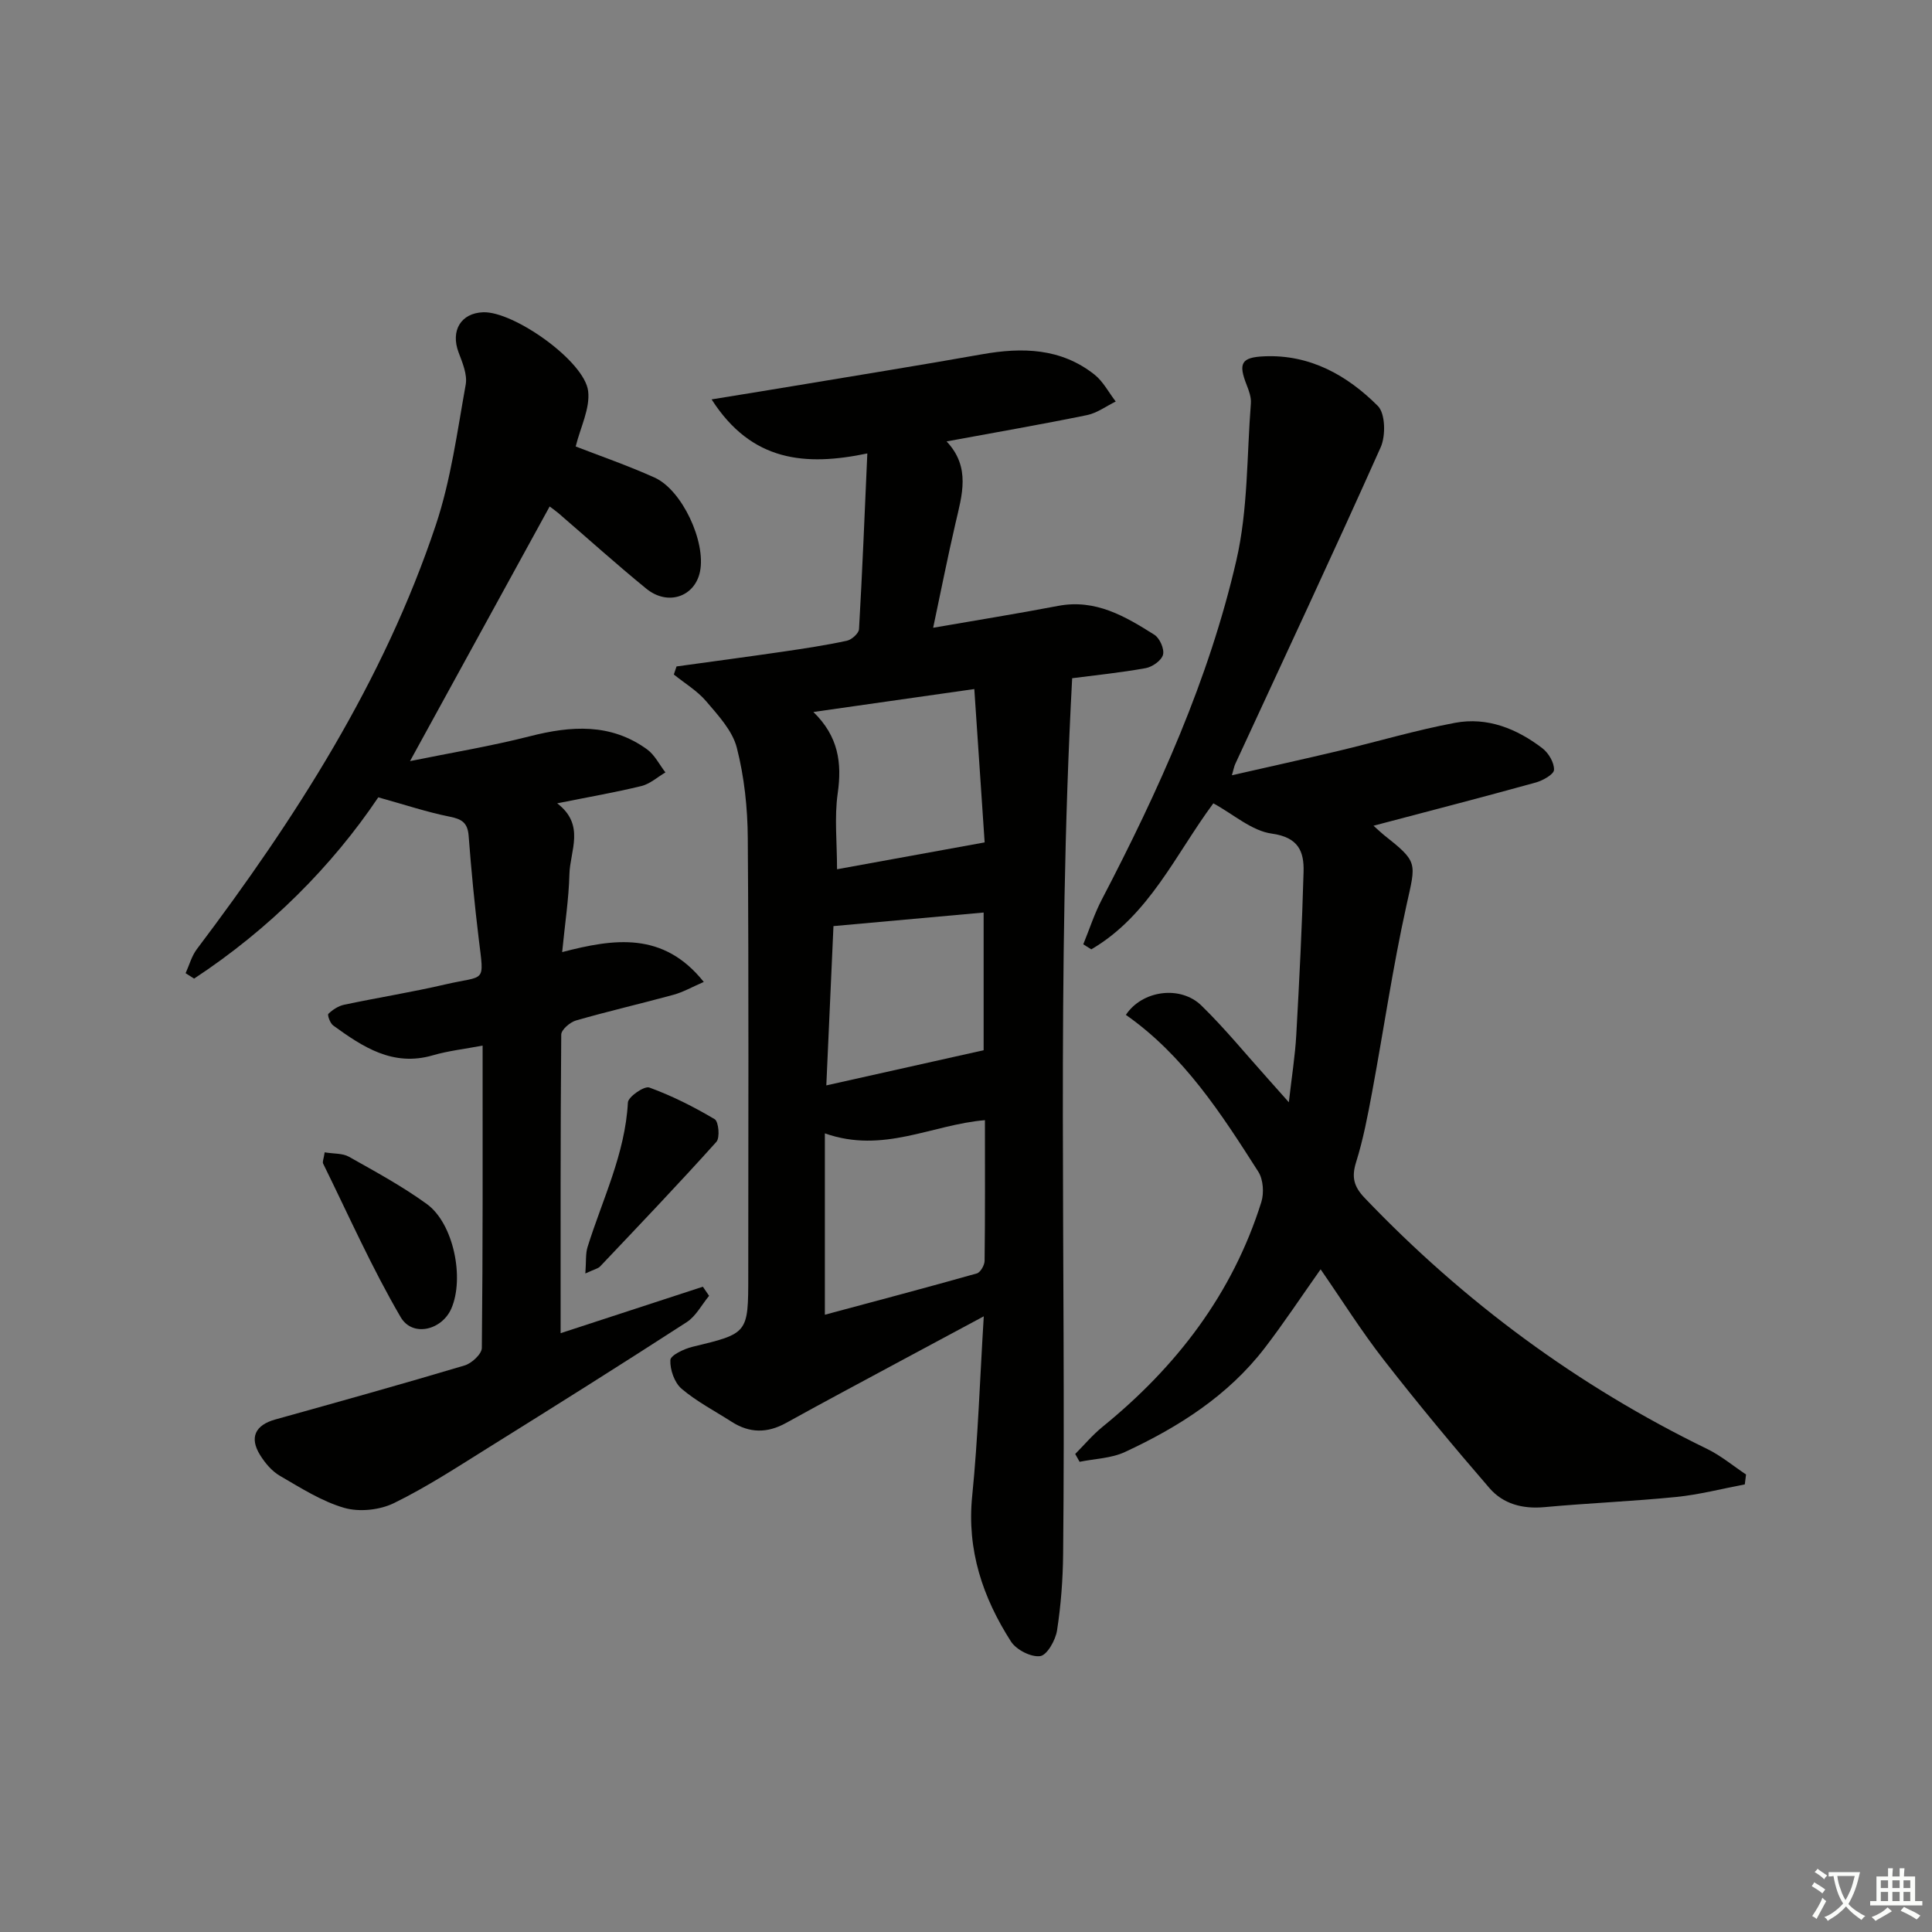 <svg enable-background="new 0 0 400 400" viewBox="0 0 400 400" xmlns="http://www.w3.org/2000/svg"><rect x="0" y="0" width="400" height="400" fill="#808080" stroke="none"/><path d="m377.9 391.2c-.2.3-.4.5-.6.8-.7-.6-1.4-1-2.2-1.5.2-.3.4-.5.5-.8.6.4 1.4.8 2.3 1.5zm-1.8 6.1c-.2-.2-.5-.4-.9-.6.4-.6.8-1.2 1.2-1.9s.7-1.3.9-1.9c.3.3.5.5.8.7-.7 1.3-1.4 2.6-2 3.7zm2.2-9c-.3.3-.5.5-.6.8-.6-.6-1.3-1.1-2-1.5.3-.3.5-.5.6-.7.6.5 1.3.9 2 1.4zm.3.2v-.9h2 4.5c-.3 1.3-.6 2.5-1 3.6s-.9 2.1-1.4 3c.4.5 1 1 1.6 1.4s1.2.8 1.9 1.1c-.3.2-.5.4-.8.8-.4-.3-1-.7-1.6-1.2s-1.2-1.1-1.6-1.6c-.5.6-1.1 1.1-1.7 1.6s-1.4.9-2.1 1.4c-.1-.3-.3-.5-.7-.8.6-.2 1.2-.5 1.9-1s1.4-1.1 2-1.8c-.5-.8-.9-1.6-1.2-2.5s-.6-2-.8-3.2c-.4.1-.7.1-1 .1zm2.5 2.7c.3 1 .7 1.7 1 2.2.3-.5.6-1.1 1-2s.6-1.9.9-3h-3.2-.4c.1.9.3 1.8.7 2.8z" fill="#fbfcfa"/><path d="m396.5 388.5v1.5 3.6h1.5v.9c-.4 0-1 0-1.7 0h-7.9c-.5 0-.9 0-1.2 0v-.9h1.3v-3.5c0-.7 0-1.2 0-1.6h2.4c0-.8 0-1.4 0-1.7h1c0 .3-.1.8-.1 1.7h1.5c0-.8 0-1.4 0-1.7h1c0 .3-.1.9-.1 1.7zm-8.2 9.2c-.2-.3-.5-.5-.8-.8.8-.3 1.4-.6 1.9-.9s1-.7 1.4-1.1c.3.3.6.5.9.8-1.6 1-2.8 1.6-3.4 2zm2.6-6.8v-1.6h-1.5v1.6zm0 2.7v-1.9h-1.5v1.9zm2.4-2.7v-1.6h-1.5v1.6zm0 2.7v-1.9h-1.5v1.9zm.2 2 .7-.8c.4.2.9.5 1.6.8s1.3.7 1.8 1c-.3.3-.5.6-.8.8-.4-.3-1.5-1-3.3-1.8zm2-4.7v-1.6h-1.4v1.6zm0 2.7v-1.9h-1.4v1.9z" fill="#fbfcfa"/><g fill="#010100"><path d="m140.07 137.98c7.34-1.02 14.69-1.99 22.02-3.06 4.43-.65 8.87-1.32 13.24-2.26 1-.21 2.47-1.53 2.52-2.4.69-11.9 1.16-23.81 1.72-36.38-12.76 2.66-23.95 1.78-32.24-11.19 6.18-1.01 11.45-1.85 16.71-2.73 13.1-2.19 26.21-4.29 39.28-6.61 8.33-1.48 16.31-1.29 23.25 4.18 1.82 1.43 2.97 3.71 4.43 5.6-1.97.96-3.85 2.38-5.93 2.81-9.42 1.93-18.9 3.57-29.09 5.45 5.05 5.35 3.19 11.13 1.84 16.96-1.6 6.91-2.98 13.87-4.62 21.62 9.07-1.57 17.51-2.93 25.89-4.53 7.73-1.47 13.88 2.17 19.91 5.98 1.11.7 2.1 2.95 1.79 4.13-.31 1.19-2.2 2.53-3.58 2.78-5.2.94-10.48 1.47-15.23 2.09-3.26 60.56-1.26 120.91-1.87 181.24-.05 5.31-.45 10.66-1.26 15.9-.31 2.01-2.06 5.12-3.49 5.32-1.89.26-4.95-1.31-6.05-3.02-5.83-9.11-9.16-18.91-8.03-30.11 1.21-12.03 1.59-24.14 2.4-37.22-6.27 3.36-11.76 6.3-17.24 9.25-7.9 4.26-15.83 8.47-23.68 12.82-3.88 2.15-7.56 2.15-11.27-.23-3.49-2.24-7.24-4.18-10.37-6.84-1.48-1.26-2.42-3.95-2.33-5.94.04-1 2.83-2.32 4.55-2.74 11.57-2.79 11.58-2.73 11.58-14.83 0-30.16.12-60.32-.1-90.48-.04-6.27-.72-12.68-2.27-18.73-.9-3.53-3.85-6.69-6.34-9.62-1.85-2.17-4.44-3.72-6.7-5.54.2-.55.38-1.11.56-1.67zm30.71 96.67v37.55c10.45-2.81 20.98-5.59 31.46-8.55.74-.21 1.6-1.7 1.61-2.6.12-9.61.07-19.21.07-29.13-10.99.91-21.04 7.01-33.14 2.73zm30.94-91.99c-11.36 1.62-21.96 3.13-33.32 4.75 5.19 5.04 5.94 10.53 5.04 16.83-.71 4.99-.14 10.16-.14 15.73 9.88-1.8 19.87-3.62 30.56-5.56-.68-10.13-1.38-20.5-2.14-31.75zm1.93 46.27c-10.43.94-20.57 1.86-31.09 2.81-.48 10.64-.96 21.32-1.48 32.98 11.47-2.56 22.06-4.93 32.57-7.28 0-9.65 0-19.07 0-28.51z"/><path d="m284.37 170.96c1.15 1.03 1.61 1.48 2.11 1.88 7.2 5.7 6.69 5.67 4.71 14.61-2.83 12.77-4.71 25.74-7.1 38.61-.91 4.89-1.84 9.81-3.32 14.54-.98 3.13-.48 5.07 1.79 7.44 20.56 21.53 44.11 38.92 70.89 51.95 2.86 1.39 5.38 3.51 8.05 5.29-.09.68-.17 1.36-.26 2.05-4.72.89-9.41 2.12-14.18 2.6-9.09.91-18.24 1.27-27.34 2.11-4.49.41-8.51-.67-11.33-3.93-7.48-8.65-14.8-17.46-21.83-26.48-4.68-6-8.74-12.48-13.14-18.83-4 5.65-7.61 11.13-11.6 16.32-7.59 9.86-17.84 16.36-28.93 21.51-2.83 1.31-6.23 1.38-9.37 2.02-.3-.54-.61-1.08-.91-1.62 1.87-1.88 3.59-3.94 5.63-5.6 15.33-12.45 26.93-27.54 32.9-46.54.59-1.88.41-4.67-.61-6.28-7.69-12.06-15.46-24.11-27.43-32.49 3.37-5.09 11.29-6.18 15.65-1.92 4.87 4.75 9.19 10.06 13.75 15.13 1.2 1.33 2.38 2.68 4.34 4.88.6-5.3 1.3-9.61 1.54-13.95.63-11.25 1.2-22.5 1.51-33.76.12-4.22-1.07-7.15-6.58-7.91-4.15-.57-7.9-3.98-12.1-6.27-7.78 10.47-13.29 23.25-25.27 30.23-.55-.35-1.11-.7-1.66-1.04 1.27-3.1 2.3-6.33 3.85-9.29 11.71-22.46 22.16-45.5 27.85-70.23 2.42-10.5 2.15-21.62 3-32.47.1-1.24-.39-2.59-.86-3.79-1.78-4.51-1.16-5.76 3.67-5.96 9.44-.4 17.13 3.93 23.47 10.27 1.57 1.56 1.66 6.17.6 8.55-9.82 21.98-20.04 43.77-30.13 65.62-.2.43-.28.92-.68 2.3 7.7-1.76 14.91-3.34 22.09-5.05 8.05-1.92 16-4.29 24.12-5.81 6.68-1.25 12.79 1.22 18.09 5.28 1.27.98 2.45 2.97 2.39 4.46-.03.94-2.31 2.21-3.77 2.62-10.88 3.01-21.78 5.83-33.6 8.95z"/><path d="m113.8 104.86c-9.53 17.38-18.99 34.63-28.91 52.72 8.44-1.72 16.71-3.08 24.79-5.14 8.56-2.19 16.76-2.75 24.29 2.71 1.59 1.15 2.55 3.16 3.8 4.77-1.65.97-3.19 2.38-4.97 2.82-5.47 1.33-11.02 2.29-17.44 3.58 5.87 4.49 2.65 9.81 2.53 14.69-.13 5.1-.92 10.18-1.5 16.11 10.73-2.79 20.94-4.33 29.32 6.18-2.47 1.07-4.28 2.11-6.24 2.65-6.72 1.84-13.52 3.4-20.22 5.33-1.24.36-3.04 1.91-3.05 2.92-.18 20.44-.13 40.88-.13 61.82 10.17-3.32 19.81-6.47 29.45-9.62.43.63.86 1.26 1.29 1.89-1.53 1.84-2.72 4.21-4.64 5.45-13.52 8.75-27.16 17.32-40.83 25.84-6.48 4.04-12.91 8.26-19.75 11.61-2.95 1.45-7.18 1.9-10.31 1-4.7-1.36-9.04-4.15-13.35-6.65-1.65-.96-3.05-2.63-4.08-4.29-2.27-3.64-.99-6.21 3.14-7.36 13.09-3.65 26.19-7.3 39.21-11.19 1.47-.44 3.55-2.37 3.56-3.63.22-20.64.16-41.28.16-62.59-3.68.7-7.07 1.07-10.3 2.01-8.28 2.41-14.5-1.73-20.63-6.17-.64-.46-1.25-2.18-1-2.42.88-.85 2.07-1.63 3.26-1.88 6.99-1.48 14.05-2.6 21-4.22 8.35-1.94 8.01-.02 6.87-9.4-.86-7.09-1.55-14.2-2.09-21.32-.2-2.72-1.39-3.5-3.94-4-4.7-.94-9.29-2.48-14.77-4-9.59 14.26-22.55 27.28-38.13 37.53-.59-.37-1.17-.75-1.76-1.12.76-1.67 1.24-3.54 2.32-4.97 20.41-27.06 38.65-55.4 49.47-87.79 3.13-9.36 4.44-19.34 6.2-29.11.37-2.08-.68-4.54-1.48-6.67-1.68-4.48.47-8.13 5.1-8.3 6.34-.22 21.01 10.13 21.73 16.34.42 3.59-1.59 7.45-2.58 11.45 4.92 1.91 10.75 3.92 16.34 6.44 5.71 2.58 10.65 13.3 9.4 19.45-1.07 5.24-6.68 7.18-11.13 3.54-6.19-5.05-12.12-10.4-18.18-15.62-.73-.61-1.52-1.16-1.82-1.39z"/><path d="m67.22 238.58c1.92.32 3.72.17 5.02.91 5.48 3.09 11.06 6.11 16.14 9.8 5.52 4.01 7.82 15.31 5.06 21.64-1.94 4.45-8.01 5.99-10.48 1.78-5.98-10.23-10.81-21.14-16.06-31.8-.18-.36.11-.95.32-2.33z"/><path d="m121.19 263.66c.19-2.5.02-4.07.45-5.45 3.08-9.89 7.79-19.3 8.36-29.95.06-1.18 3.39-3.48 4.43-3.1 4.7 1.71 9.23 4 13.54 6.56.82.49 1.12 3.84.35 4.69-7.86 8.75-15.99 17.26-24.08 25.8-.41.43-1.15.57-3.05 1.45z"/></g></svg>